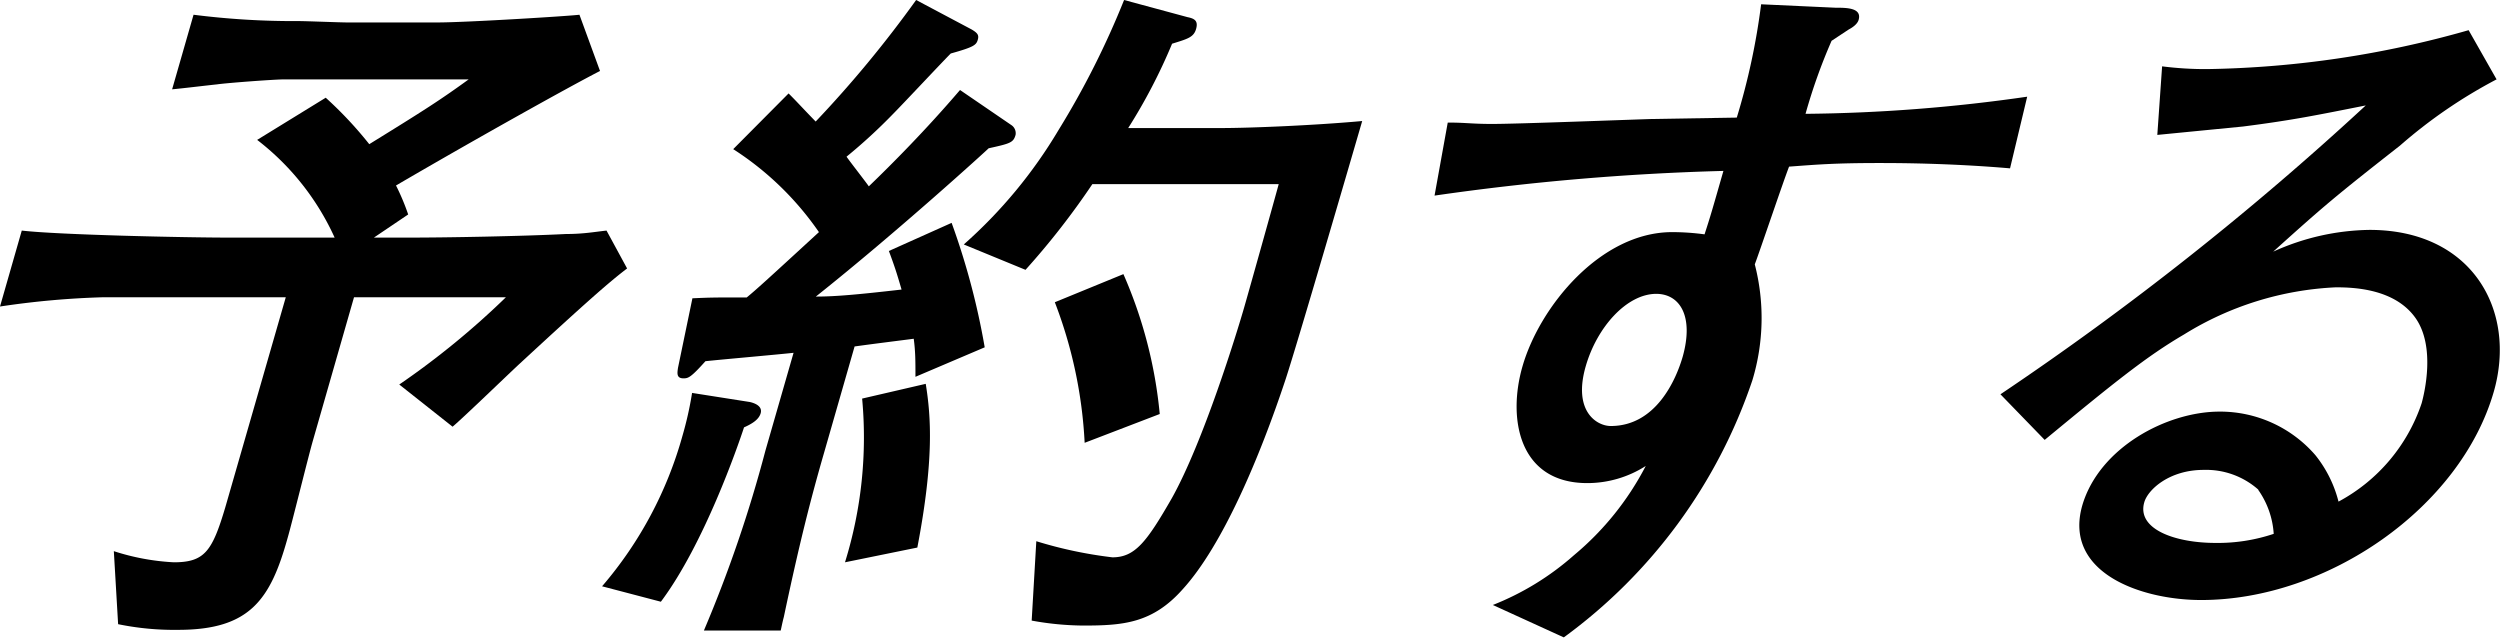 <svg xmlns="http://www.w3.org/2000/svg" viewBox="0 0 145.83 37.23"><g id="レイヤー_2" data-name="レイヤー 2"><g id="图层_1" data-name="图层 1"><path d="M30.33,21.2c-.62.57-3.34,3.2-3.93,3.69l-3.11-2.46a47.14,47.14,0,0,0,6.22-5.09H20.65l-2.4,8.37c-.26.9-1.24,4.88-1.47,5.66-1,3.6-2.2,5.37-6.38,5.37a16.26,16.26,0,0,1-3.51-.33l-.25-4.26a13.51,13.51,0,0,0,3.5.65c1.8,0,2.24-.65,3-3.2l3.53-12.26H6a49.48,49.48,0,0,0-6,.54l1.27-4.43c2.15.25,9.56.41,12.1.41h6.15A15,15,0,0,0,15,8.16L19,5.7a22.62,22.62,0,0,1,2.54,2.71c3.24-2,4.1-2.55,5.8-3.78H16.6c-.61,0-3.38.21-3.93.29-1.11.12-1.79.21-2.63.29L11.29.86a46.54,46.54,0,0,0,6.13.37c.45,0,2.43.08,2.84.08h5.25c1.68,0,7.65-.37,8.29-.45L35,4.14C33.32,5,27.93,8,23.1,10.82a13.19,13.19,0,0,1,.71,1.69l-2,1.35h2.05c2.17,0,6.63-.08,9.16-.21,1,0,1.64-.12,2.36-.2l1.2,2.21C35.55,16.44,34.24,17.59,30.33,21.2Z"/><path d="M43.4,24.93c-.35,1.07-2.33,6.81-4.85,10.17l-3.43-.9a22.82,22.82,0,0,0,4.69-8.78,20.25,20.25,0,0,0,.56-2.5l3.37.53c.39.09.74.29.63.66S43.87,24.72,43.4,24.93Zm10-2.95c0-.91,0-1.48-.1-2.22-1,.13-2.3.29-3.45.45l-1.78,6.2c-.77,2.66-1.43,5.24-2.35,9.59-.07.25-.15.66-.18.78H41.06a76.92,76.92,0,0,0,3.59-10.5l1.64-5.7c-.8.09-4.42.41-5.14.49-.85.95-1,1-1.28,1-.41,0-.37-.29-.32-.62l.84-4.05c1.12-.05,1.33-.05,3.17-.05.59-.49,1-.86,4.21-3.81a17.65,17.65,0,0,0-5-4.84L46,5.45c.54.54.63.66,1.58,1.64A66.94,66.94,0,0,0,53.44,0l3.24,1.72c.35.21.44.33.35.62s-.24.41-1.57.78c-.53.53-2.84,3-3.36,3.52a31.68,31.68,0,0,1-2.72,2.5c.2.29,1.13,1.48,1.3,1.73C52,9.6,54,7.59,56,5.25l3,2.05a.57.57,0,0,1,.24.57c-.13.45-.3.5-1.57.78-.07.08-5.29,4.84-10.08,8.65,1.16,0,2.46-.12,5-.41-.29-1-.42-1.39-.74-2.25L55.51,13a42.37,42.37,0,0,1,1.93,7.26ZM49.29,32.8a24.57,24.57,0,0,0,1-9.55L54,22.39c.31,1.92.49,4.43-.49,9.55ZM75,22.1c-1.52,4.59-3.69,9.72-6,12.26-1.77,2-3.48,2.13-5.82,2.13a17.21,17.21,0,0,1-3-.29l.27-4.63a24.89,24.89,0,0,0,4.44.94c1.32,0,2-.9,3.46-3.44,1.84-3.28,3.82-9.72,4.24-11.19.33-1.15,1.72-6.11,2-7.14H63.72a44.66,44.66,0,0,1-3.9,5l-3.6-1.48a28,28,0,0,0,5.53-6.68A49.49,49.49,0,0,0,65.57,0l3.7,1c.39.08.64.2.5.69s-.5.58-1.4.86a32.45,32.45,0,0,1-2.56,4.92h5.37c1.8,0,5.54-.16,8.28-.41C78.77,9.43,75.71,19.93,75,22.1ZM63.27,25.83a26.47,26.47,0,0,0-1.74-8.2l4-1.64a26.47,26.47,0,0,1,2.12,8.16Z"/><path d="M109.62,9.51c-2.62,0-3.63.09-5.26.21-.35.9-1.69,4.88-2,5.7a12.52,12.52,0,0,1-.14,6.76,30.67,30.67,0,0,1-11,15l-4.14-1.89a16,16,0,0,0,4.74-2.91A16.84,16.84,0,0,0,96,27.18a6.32,6.32,0,0,1-3.41,1c-4,0-4.66-3.77-3.78-6.81,1-3.48,4.55-7.83,8.73-7.83a14.23,14.23,0,0,1,1.89.13c.36-1.11.43-1.36,1.1-3.7a144.13,144.13,0,0,0-16.85,1.44l.77-4.26c1.1,0,1.37.08,2.6.08,1.48,0,8-.25,9.35-.29l4.91-.08A39.48,39.48,0,0,0,102.73.25l4.33.2c.65,0,1.55,0,1.36.7-.08.29-.43.49-.58.57l-1,.66a32.5,32.5,0,0,0-1.52,4.26,96.06,96.06,0,0,0,12.93-1l-1,4.18C113.64,9.51,110.52,9.51,109.62,9.51Zm-13,7.63c-1.72,0-3.46,1.93-4.12,4.22-.76,2.63.64,3.49,1.46,3.49,2.62,0,3.8-2.67,4.2-4.06C98.81,18.45,98,17.14,96.6,17.14Z"/><path d="M128.4,35c-3.52,0-8.07-1.6-6.93-5.54,1-3.36,4.93-5.45,8-5.45a7.35,7.35,0,0,1,5.59,2.54,7.12,7.12,0,0,1,1.35,2.71,10.18,10.18,0,0,0,4.85-5.74c.16-.58.83-3.33-.38-5s-3.55-1.76-4.62-1.76a18.36,18.36,0,0,0-8.86,2.75c-2.17,1.27-4,2.74-8.13,6.15L116.69,23A175.77,175.77,0,0,0,138,6.15c-2.87.57-4.27.86-7.16,1.23l-5,.49.28-4a19.88,19.88,0,0,0,2.66.16A58.59,58.59,0,0,0,144,1.76l1.63,2.87A29,29,0,0,0,140,8.49c-3.71,2.91-4.35,3.44-7.4,6.19a14,14,0,0,1,5.62-1.27c6,0,8.6,4.71,7.25,9.43C143.53,29.6,135.78,35,128.4,35Zm3.33-6.44a4.59,4.59,0,0,0-3.19-1.15c-2,0-3.25,1.15-3.46,1.89-.45,1.56,1.78,2.37,4.16,2.37a10.23,10.23,0,0,0,3.39-.53A5,5,0,0,0,131.73,28.58Z"/></g></g></svg>